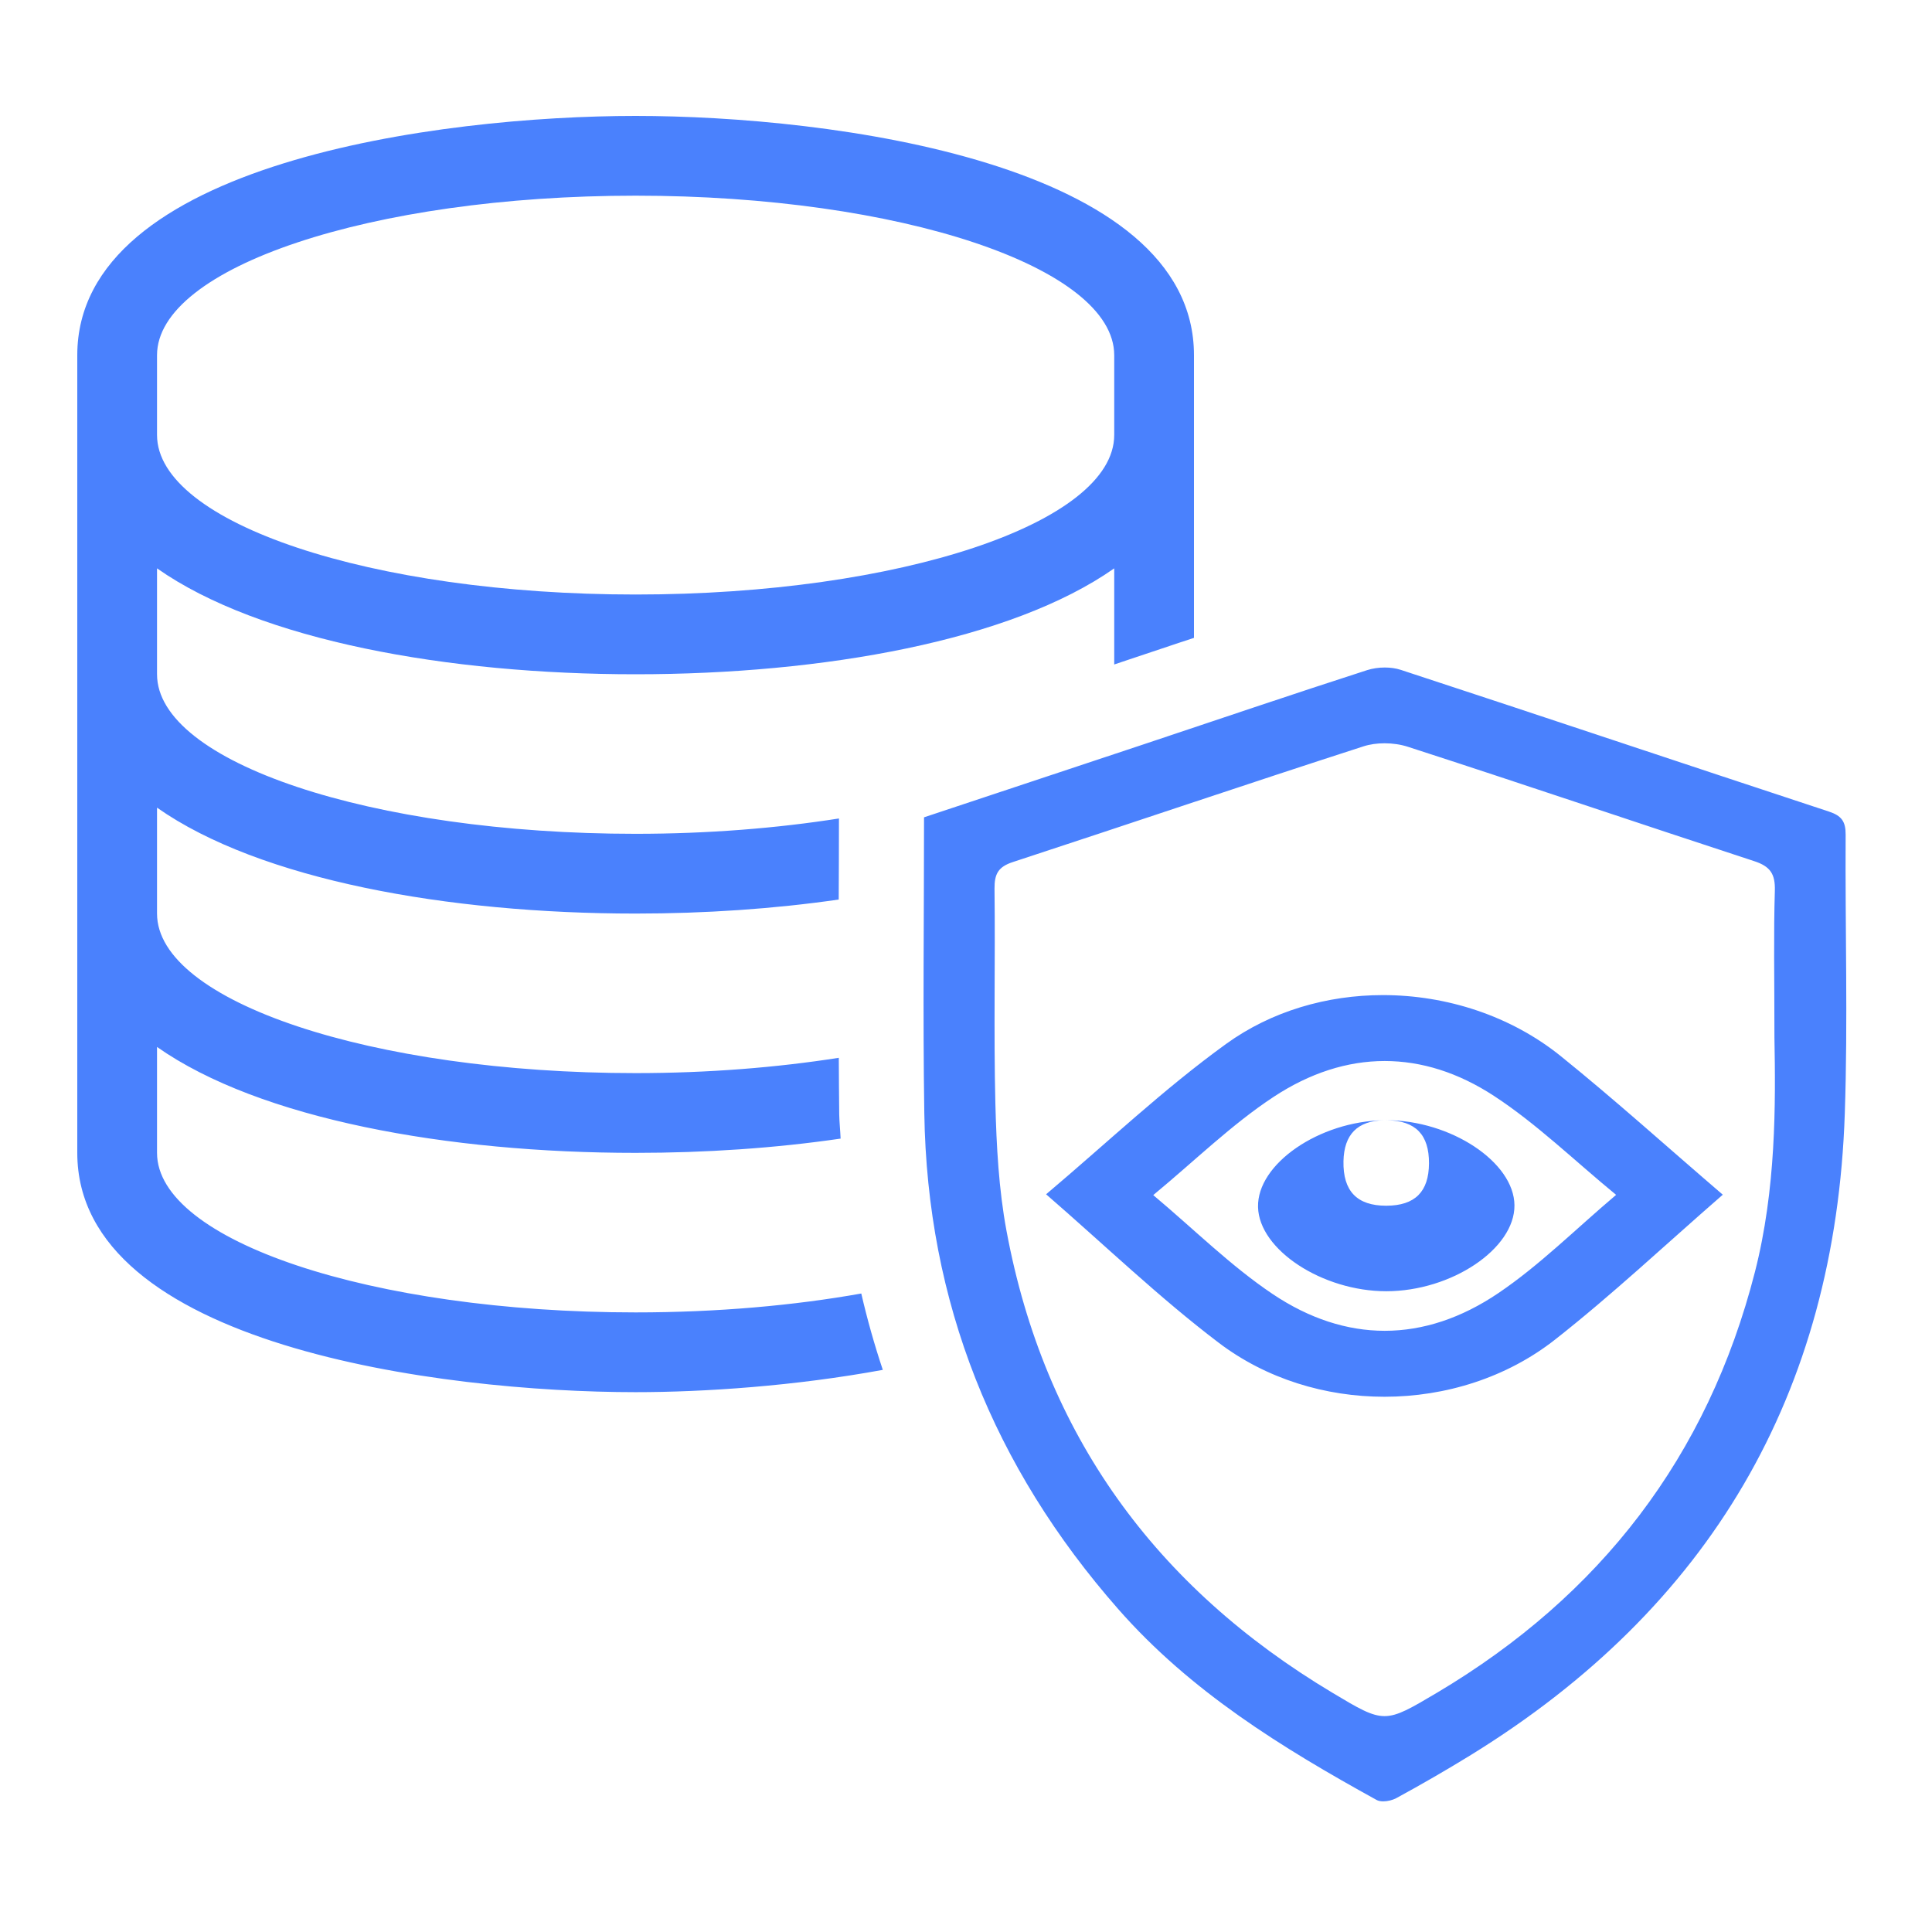 <?xml version="1.0" encoding="UTF-8"?>
<svg width="50px" height="50px" viewBox="0 0 50 50" version="1.1" xmlns="http://www.w3.org/2000/svg" xmlns:xlink="http://www.w3.org/1999/xlink">
    <!-- Generator: Sketch 53.2 (72643) - https://sketchapp.com -->
    <title>AT/ICO/LE-Data-protection@2x</title>
    <desc>Created with Sketch.</desc>
    <g id="AT/ICO/LE-Data-protection" stroke="none" stroke-width="1" fill="none" fill-rule="evenodd">
        <path d="M4.064,9.193 L4.064,11.257 C4.064,13.531 9.612,15.386 16.45,15.386 C23.288,15.386 28.836,13.531 28.836,11.257 L28.836,9.193 C28.836,6.919 23.288,5.064 16.45,5.064 C9.612,5.064 4.064,6.919 4.064,9.193 Z M22.29,33.476 C22.444,34.144 22.63,34.803 22.847,35.452 C20.574,35.87 18.238,36.029 16.45,36.029 C11.424,36.029 2,34.824 2,29.836 L2,9.193 C2,4.213 11.409,3 16.45,3 C21.476,3 30.9,4.203 30.9,9.193 L30.9,16.508 C30.775,16.55 30.65,16.589 30.526,16.631 L28.873,17.184 L28.836,17.197 L28.836,14.709 C26.175,16.579 21.304,17.45 16.45,17.45 C11.596,17.45 6.725,16.579 4.064,14.709 L4.064,17.45 C4.064,19.724 9.612,21.579 16.45,21.579 C18.334,21.579 20.113,21.433 21.712,21.182 C21.712,21.884 21.709,22.583 21.706,23.28 C20.026,23.523 18.238,23.643 16.45,23.643 C11.596,23.643 6.725,22.772 4.064,20.902 L4.064,23.643 C4.064,25.916 9.612,27.772 16.45,27.772 C18.333,27.772 20.11,27.626 21.708,27.376 C21.712,27.865 21.712,28.354 21.719,28.842 C21.723,29.052 21.747,29.258 21.755,29.467 C20.06,29.715 18.255,29.836 16.45,29.836 C11.596,29.836 6.725,28.965 4.064,27.095 L4.064,29.836 C4.064,32.109 9.612,33.965 16.45,33.965 C18.562,33.965 20.55,33.786 22.29,33.476 Z M35.876,28.991 C37.544,28.991 39.185,30.075 39.194,31.192 C39.204,32.317 37.565,33.416 35.878,33.417 L35.877,33.417 C34.22,33.417 32.584,32.343 32.558,31.239 C32.53,30.124 34.14,29.017 35.816,28.992 C35.132,29.006 34.783,29.359 34.769,30.053 C34.754,30.824 35.118,31.204 35.875,31.204 L35.883,31.204 C36.619,31.2 36.978,30.844 36.982,30.108 C36.986,29.366 36.637,29.006 35.902,28.992 C35.889,28.991 35.878,28.991 35.866,28.991 L35.876,28.991 Z M35.836,34.441 C36.829,34.441 37.82,34.114 38.78,33.464 C39.846,32.743 40.771,31.815 41.825,30.923 C40.736,30.028 39.771,29.086 38.664,28.362 C37.741,27.759 36.789,27.459 35.836,27.459 C34.866,27.459 33.896,27.771 32.961,28.387 C31.871,29.105 30.924,30.038 29.846,30.929 C30.914,31.825 31.854,32.764 32.937,33.49 C33.884,34.125 34.861,34.441 35.836,34.441 Z M35.791,25.753 C37.439,25.753 39.095,26.289 40.387,27.328 C41.797,28.465 43.141,29.68 44.586,30.919 C43.107,32.205 41.729,33.503 40.247,34.667 C38.995,35.652 37.412,36.148 35.83,36.148 C34.302,36.148 32.773,35.686 31.54,34.75 C29.999,33.581 28.594,32.227 27.073,30.908 C28.656,29.572 30.113,28.186 31.731,27.017 C32.907,26.166 34.346,25.753 35.791,25.753 Z M35.833,44.413 C36.17,44.413 36.51,44.21 37.192,43.806 C41.415,41.296 44.194,37.697 45.417,32.92 C45.967,30.769 45.954,28.574 45.922,26.843 C45.922,25.268 45.899,24.161 45.933,23.053 C45.946,22.618 45.815,22.422 45.397,22.286 C42.407,21.308 39.43,20.295 36.437,19.327 C36.252,19.267 36.042,19.236 35.833,19.236 C35.641,19.236 35.451,19.262 35.285,19.316 C32.256,20.294 29.24,21.318 26.215,22.309 C25.836,22.432 25.734,22.615 25.738,23.002 C25.76,24.853 25.715,26.706 25.76,28.557 C25.789,29.66 25.847,30.777 26.049,31.858 C27.029,37.124 29.906,41.072 34.484,43.809 C35.157,44.212 35.494,44.413 35.833,44.413 Z M35.838,17.275 C35.983,17.275 36.127,17.295 36.252,17.336 C39.949,18.548 43.637,19.787 47.332,21.003 C47.658,21.111 47.767,21.258 47.765,21.602 C47.75,24.009 47.825,26.419 47.743,28.823 C47.498,36.078 44.243,41.61 38.066,45.419 C37.433,45.809 36.786,46.182 36.132,46.538 C36.043,46.585 35.913,46.619 35.798,46.619 C35.733,46.619 35.671,46.608 35.626,46.583 C33.177,45.232 30.811,43.776 28.937,41.64 C25.71,37.965 23.995,33.702 23.921,28.807 C23.882,26.268 23.914,23.728 23.914,21.152 C25.811,20.522 27.69,19.899 29.568,19.273 C31.505,18.627 33.437,17.97 35.378,17.344 C35.518,17.299 35.68,17.275 35.838,17.275 Z" id="Combined-Shape" fill="#4A81FD" fill-rule="nonzero"></path>
    </g>
</svg>